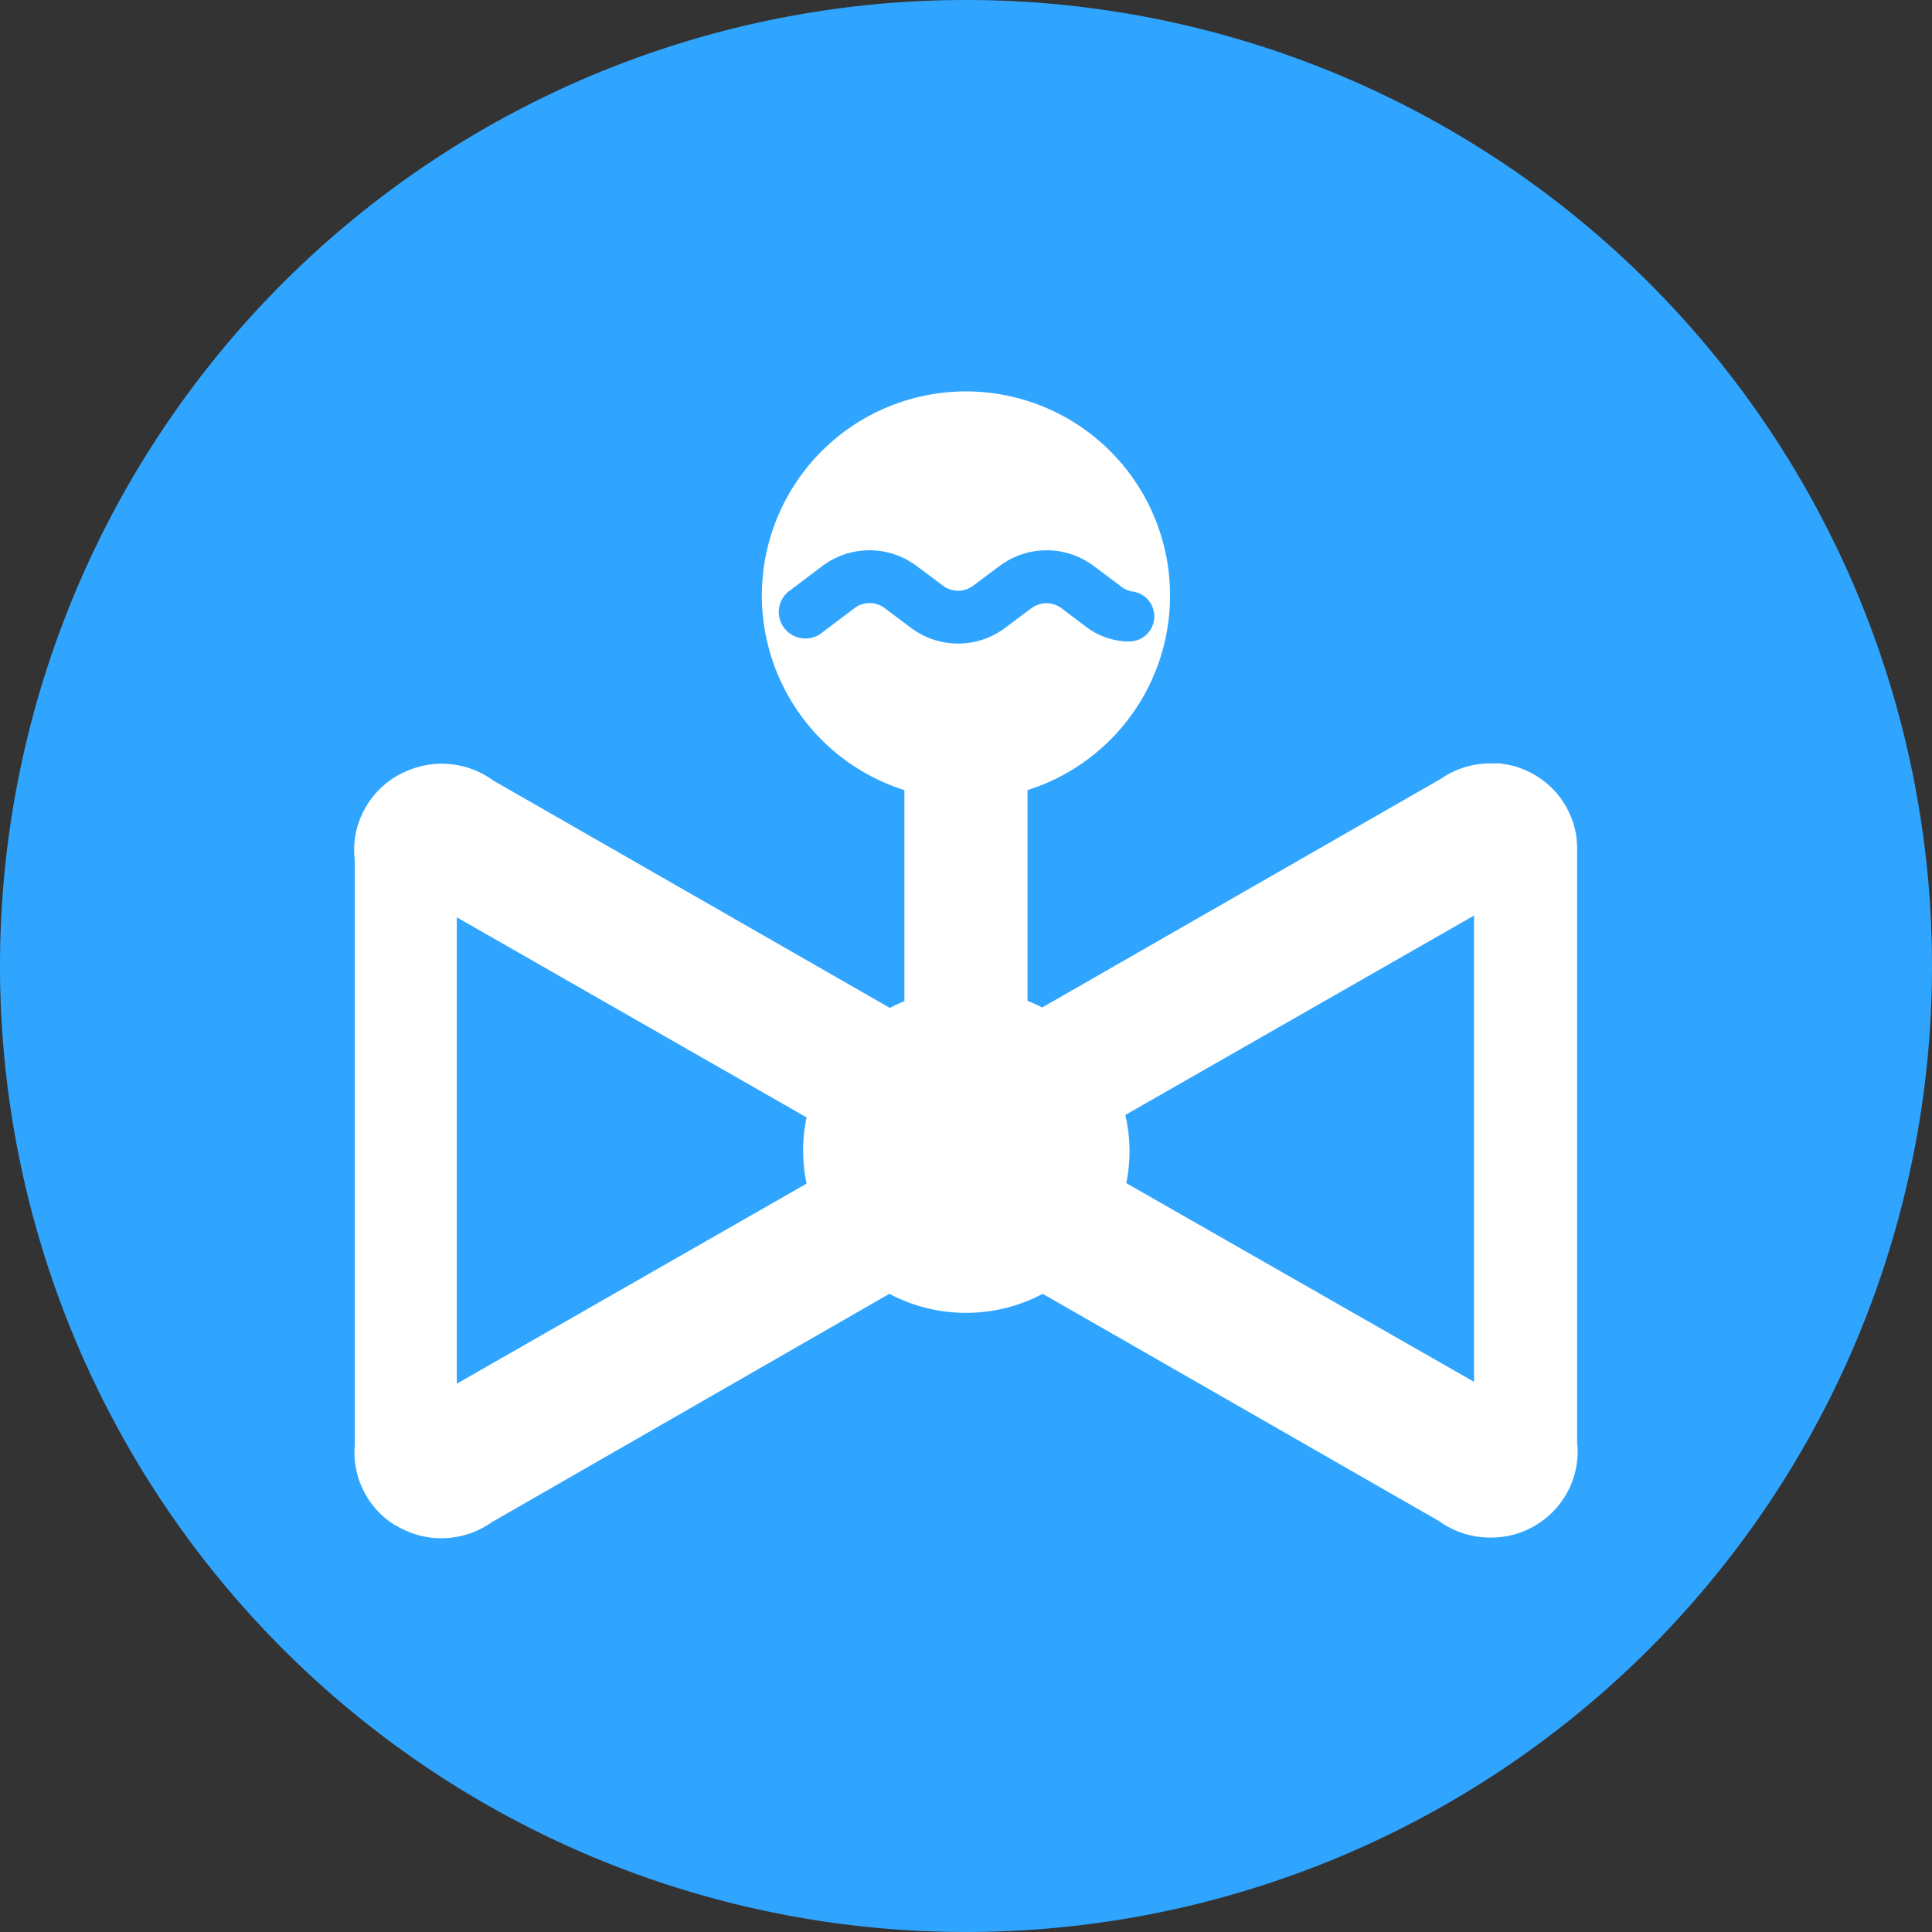 <svg t="1650446226341" class="icon" viewBox="0 0 1024 1024" version="1.1" xmlns="http://www.w3.org/2000/svg" p-id="1118" width="200" height="200"><rect x="0" y="0" width="1024" height="1024" fill="#333333" stroke="none"/><path d="M512 512m-512 0a512 512 0 1 0 1024 0 512 512 0 1 0-1024 0Z" fill="#30A5FF" p-id="1119"></path><path d="M836.035 765.952a45.056 45.056 0 0 1-6.021 26.214 45.916 45.916 0 0 1-39.772 22.774h-0.778a46.244 46.244 0 0 1-26.706-8.724l-210.084-120.463a86.958 86.958 0 0 1-81.306 0L260.465 806.912a46.162 46.162 0 0 1-50.708 1.556h-0.246a45.507 45.507 0 0 1-21.463-42.762v-309.658a45.056 45.056 0 0 1 5.816-28.262 45.629 45.629 0 0 1 23.921-19.988A46.244 46.244 0 0 1 261.448 413.696l210.166 120.504q3.809-1.966 7.741-3.564v-111.862a108.175 108.175 0 1 1 65.249 0v111.657c2.662 1.065 5.243 2.253 7.741 3.564l211.272-121.16a46.244 46.244 0 0 1 25.027-8.192h6.185l2.212 0.287 2.171 0.369a45.875 45.875 0 0 1 26.296 15.647l1.556 1.966 0.573 0.819 0.86 1.27 0.205 0.328a45.056 45.056 0 0 1 6.881 18.637v0.573a44.319 44.319 0 0 1 0.328 4.751v316.334z m-593.92-279.757v247.194l185.385-106.045a85.647 85.647 0 0 1 0-35.103z m304.62-163.84a13.271 13.271 0 0 1 15.852 0l13.722 10.363a38.175 38.175 0 0 0 18.514 7.086 13.722 13.722 0 0 0 3.195 0.164h1.516a13.312 13.312 0 0 0 0-26.542 14.213 14.213 0 0 1-5.816-2.949l-14.049-10.527a41.615 41.615 0 0 0-49.848 0l-14.09 10.527a13.271 13.271 0 0 1-15.852 0l-14.09-10.527a41.615 41.615 0 0 0-49.848 0l-18.186 13.722a13.967 13.967 0 0 0-2.089 19.21 14.131 14.131 0 0 0 19.128 3.113l18.186-13.722a13.271 13.271 0 0 1 15.852 0l14.049 10.527a41.574 41.574 0 0 0 49.848 0l14.049-10.527z m49.684 268.575a84.214 84.214 0 0 1 0.532 36.168l184.32 105.308v-247.153l-184.771 105.677z" fill="#FFFFFF" p-id="1120"></path></svg>